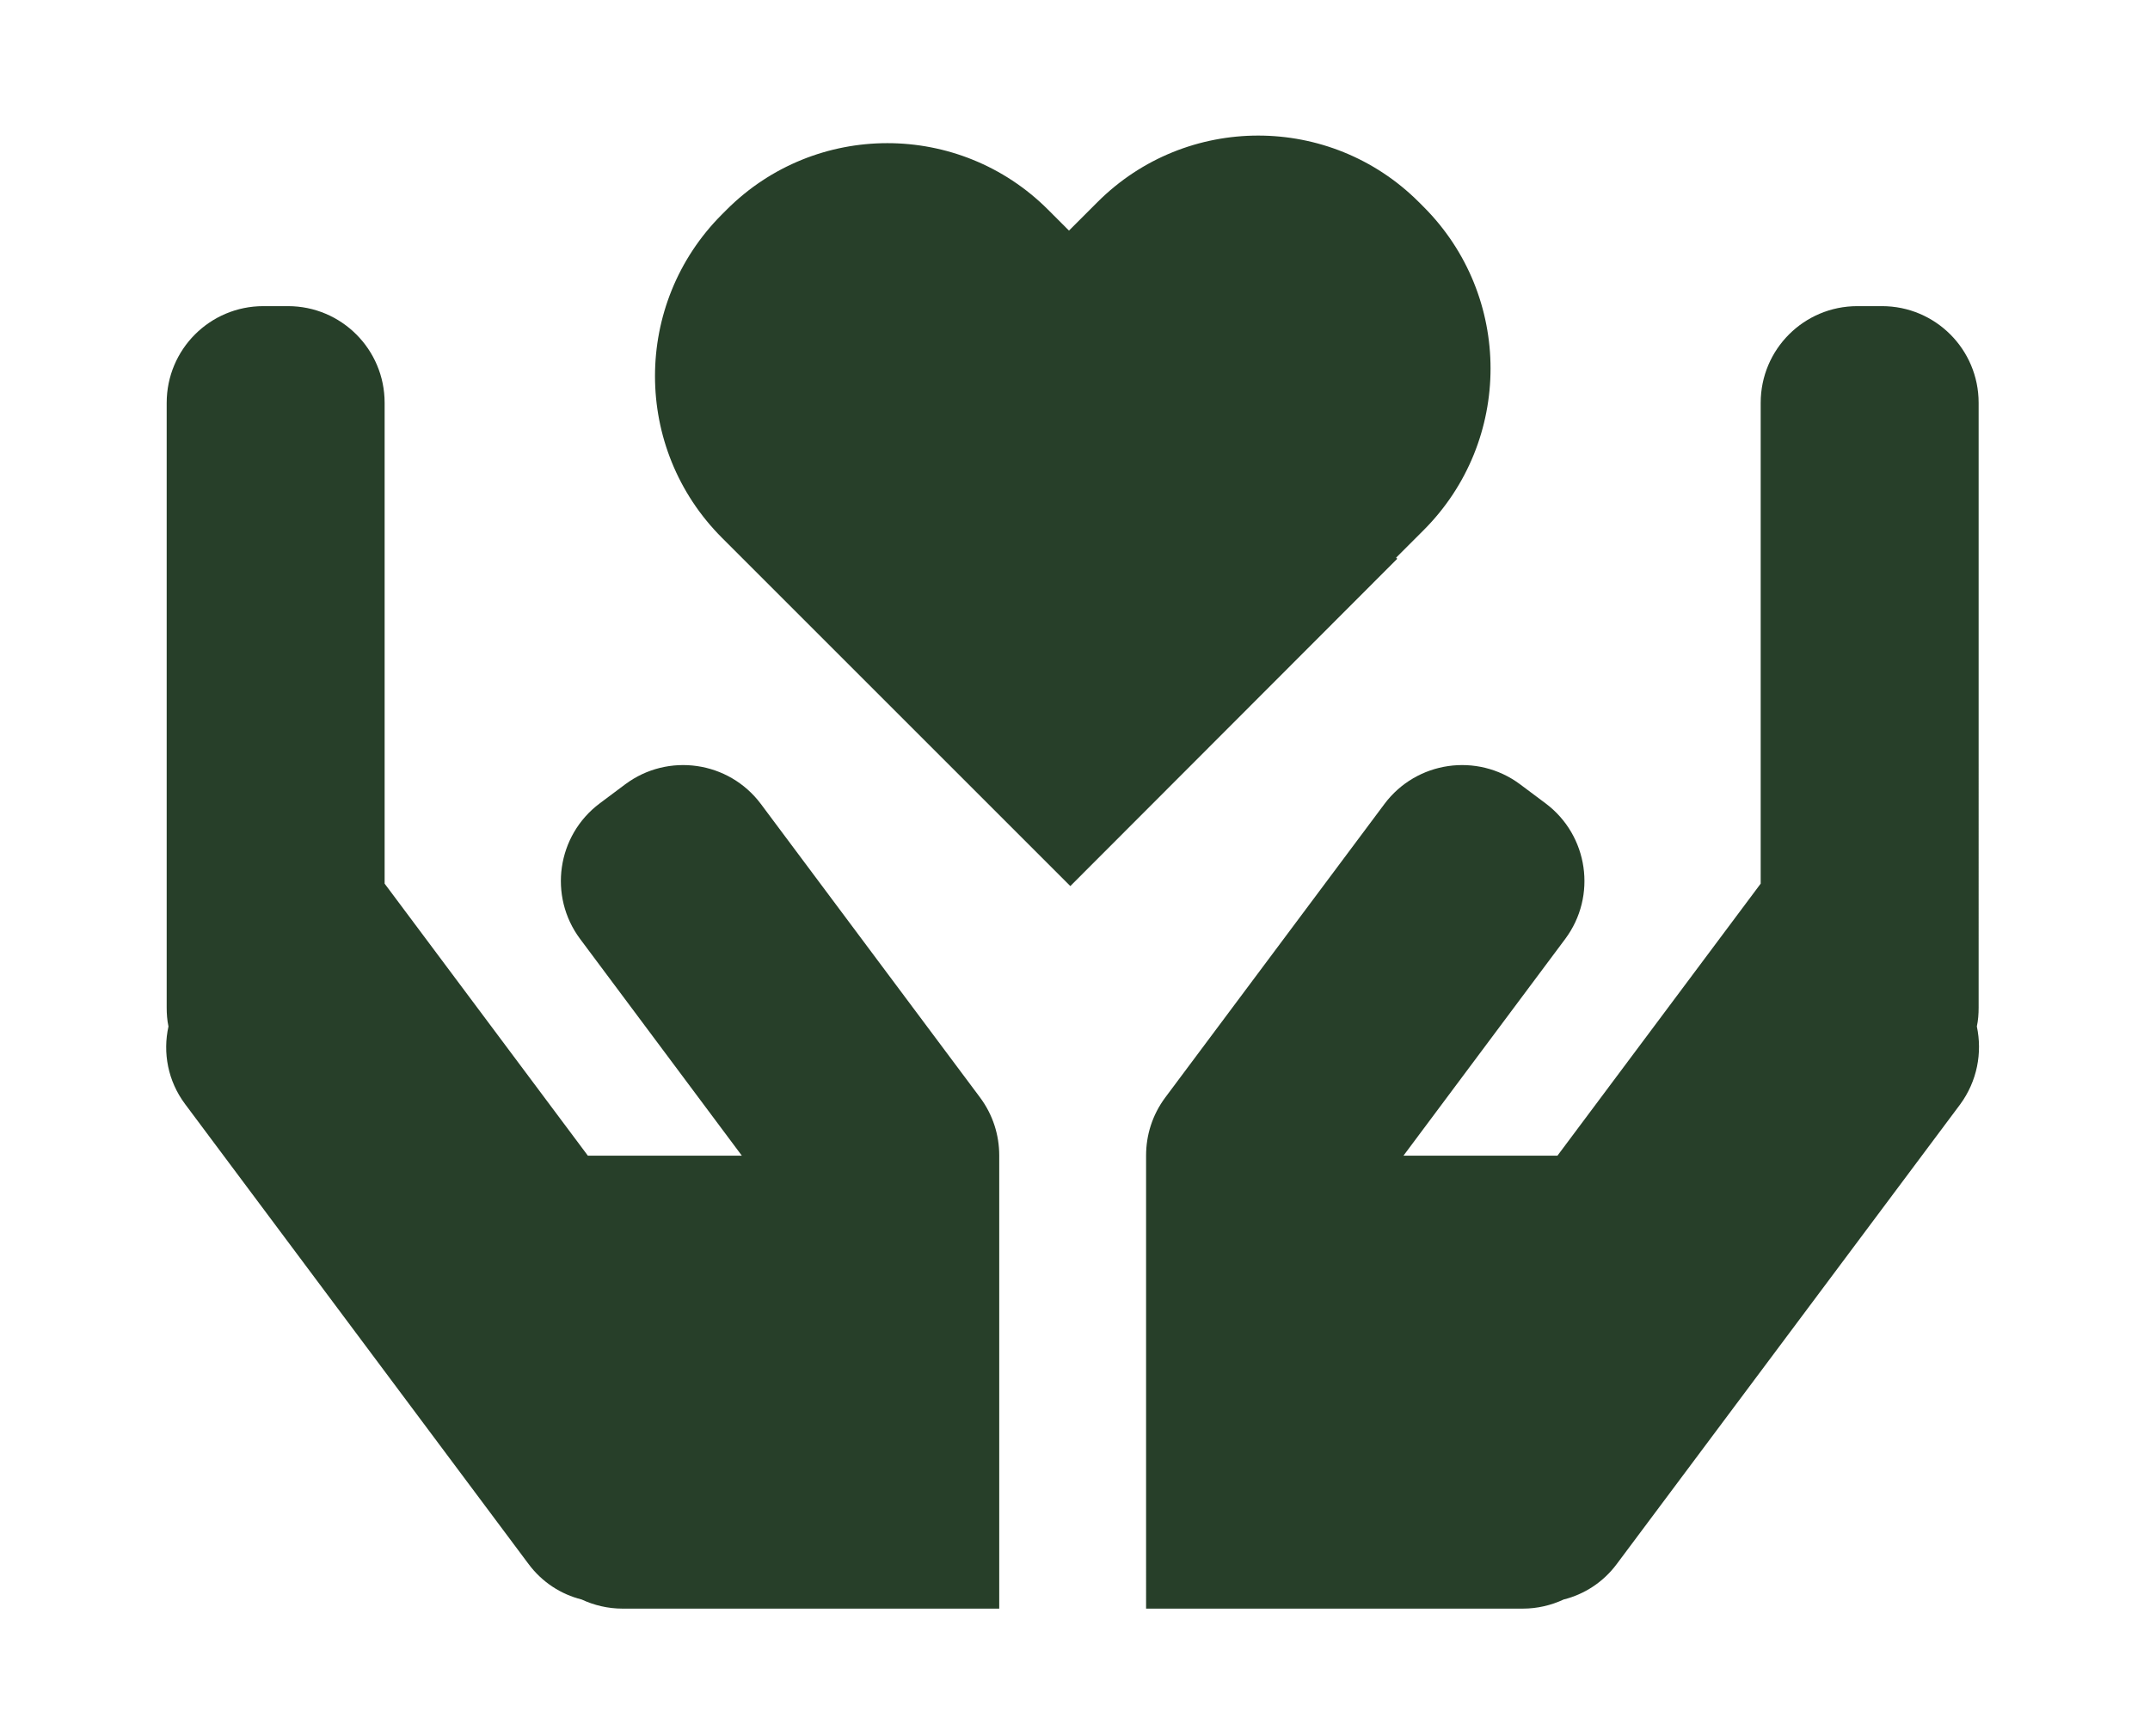 <?xml version="1.0" encoding="utf-8"?>
<!-- Generator: Adobe Illustrator 21.0.2, SVG Export Plug-In . SVG Version: 6.00 Build 0)  -->
<svg version="1.1" id="Layer_1" xmlns="http://www.w3.org/2000/svg" xmlns:xlink="http://www.w3.org/1999/xlink" x="0px" y="0px"
	 viewBox="0 0 964.8 779.1" style="enable-background:new 0 0 964.8 779.1;" xml:space="preserve">
<style type="text/css">
	.st0{fill:#273F29;}
</style>
<path class="st0" d="M887.1,460.7c0.6-2.8,0.8-5.6,0.8-8.5V180.8c0-24-19.4-43.4-43.4-43.4h-11c-24,0-43.4,19.4-43.4,43.4v215.8
	l-91.2,122.1h-69.1l72.6-97.3c14.3-19.2,10.4-46.4-8.8-60.8l-11.5-8.6c-19.2-14.3-46.4-10.4-60.8,8.8l-98.4,131.8
	c-5.8,7.8-8.6,16.9-8.6,26l0,0V722h169.1c6.5,0,12.7-1.5,18.3-4.1c9.2-2.3,17.7-7.7,23.8-15.9l154.1-206.3
	C887.3,485.2,889.6,472.5,887.1,460.7z"/>
<path class="st0" d="M75.6,460.7c-0.6-2.8-0.8-5.6-0.8-8.5V180.8c0-24,19.4-43.4,43.4-43.4h11c24,0,43.4,19.4,43.4,43.4v215.8
	l91.2,122.1h69.1l-72.6-97.3c-14.3-19.2-10.4-46.4,8.8-60.8l11.5-8.6c19.2-14.3,46.4-10.4,60.8,8.8l98.4,131.8
	c5.8,7.8,8.6,16.9,8.6,26l0,0V722H279.3c-6.5,0-12.7-1.5-18.3-4.1c-9.2-2.3-17.7-7.7-23.8-15.9L83.1,495.6
	C75.3,485.2,73,472.5,75.6,460.7z"/>
<path class="st0" d="M638.8,92.8l-2.1-2.1c-39.8-39.8-104.4-39.8-144.2,0l-12.8,12.8l-9.4-9.4c-39.8-39.8-104.4-39.8-144.2,0
	l-2.1,2.1c-40.1,40.1-40.1,105.1,0,145.2l156.3,156.3L627,250.8l-0.5-0.5l12.3-12.3C678.9,197.9,678.9,132.9,638.8,92.8z"/>
</svg>
